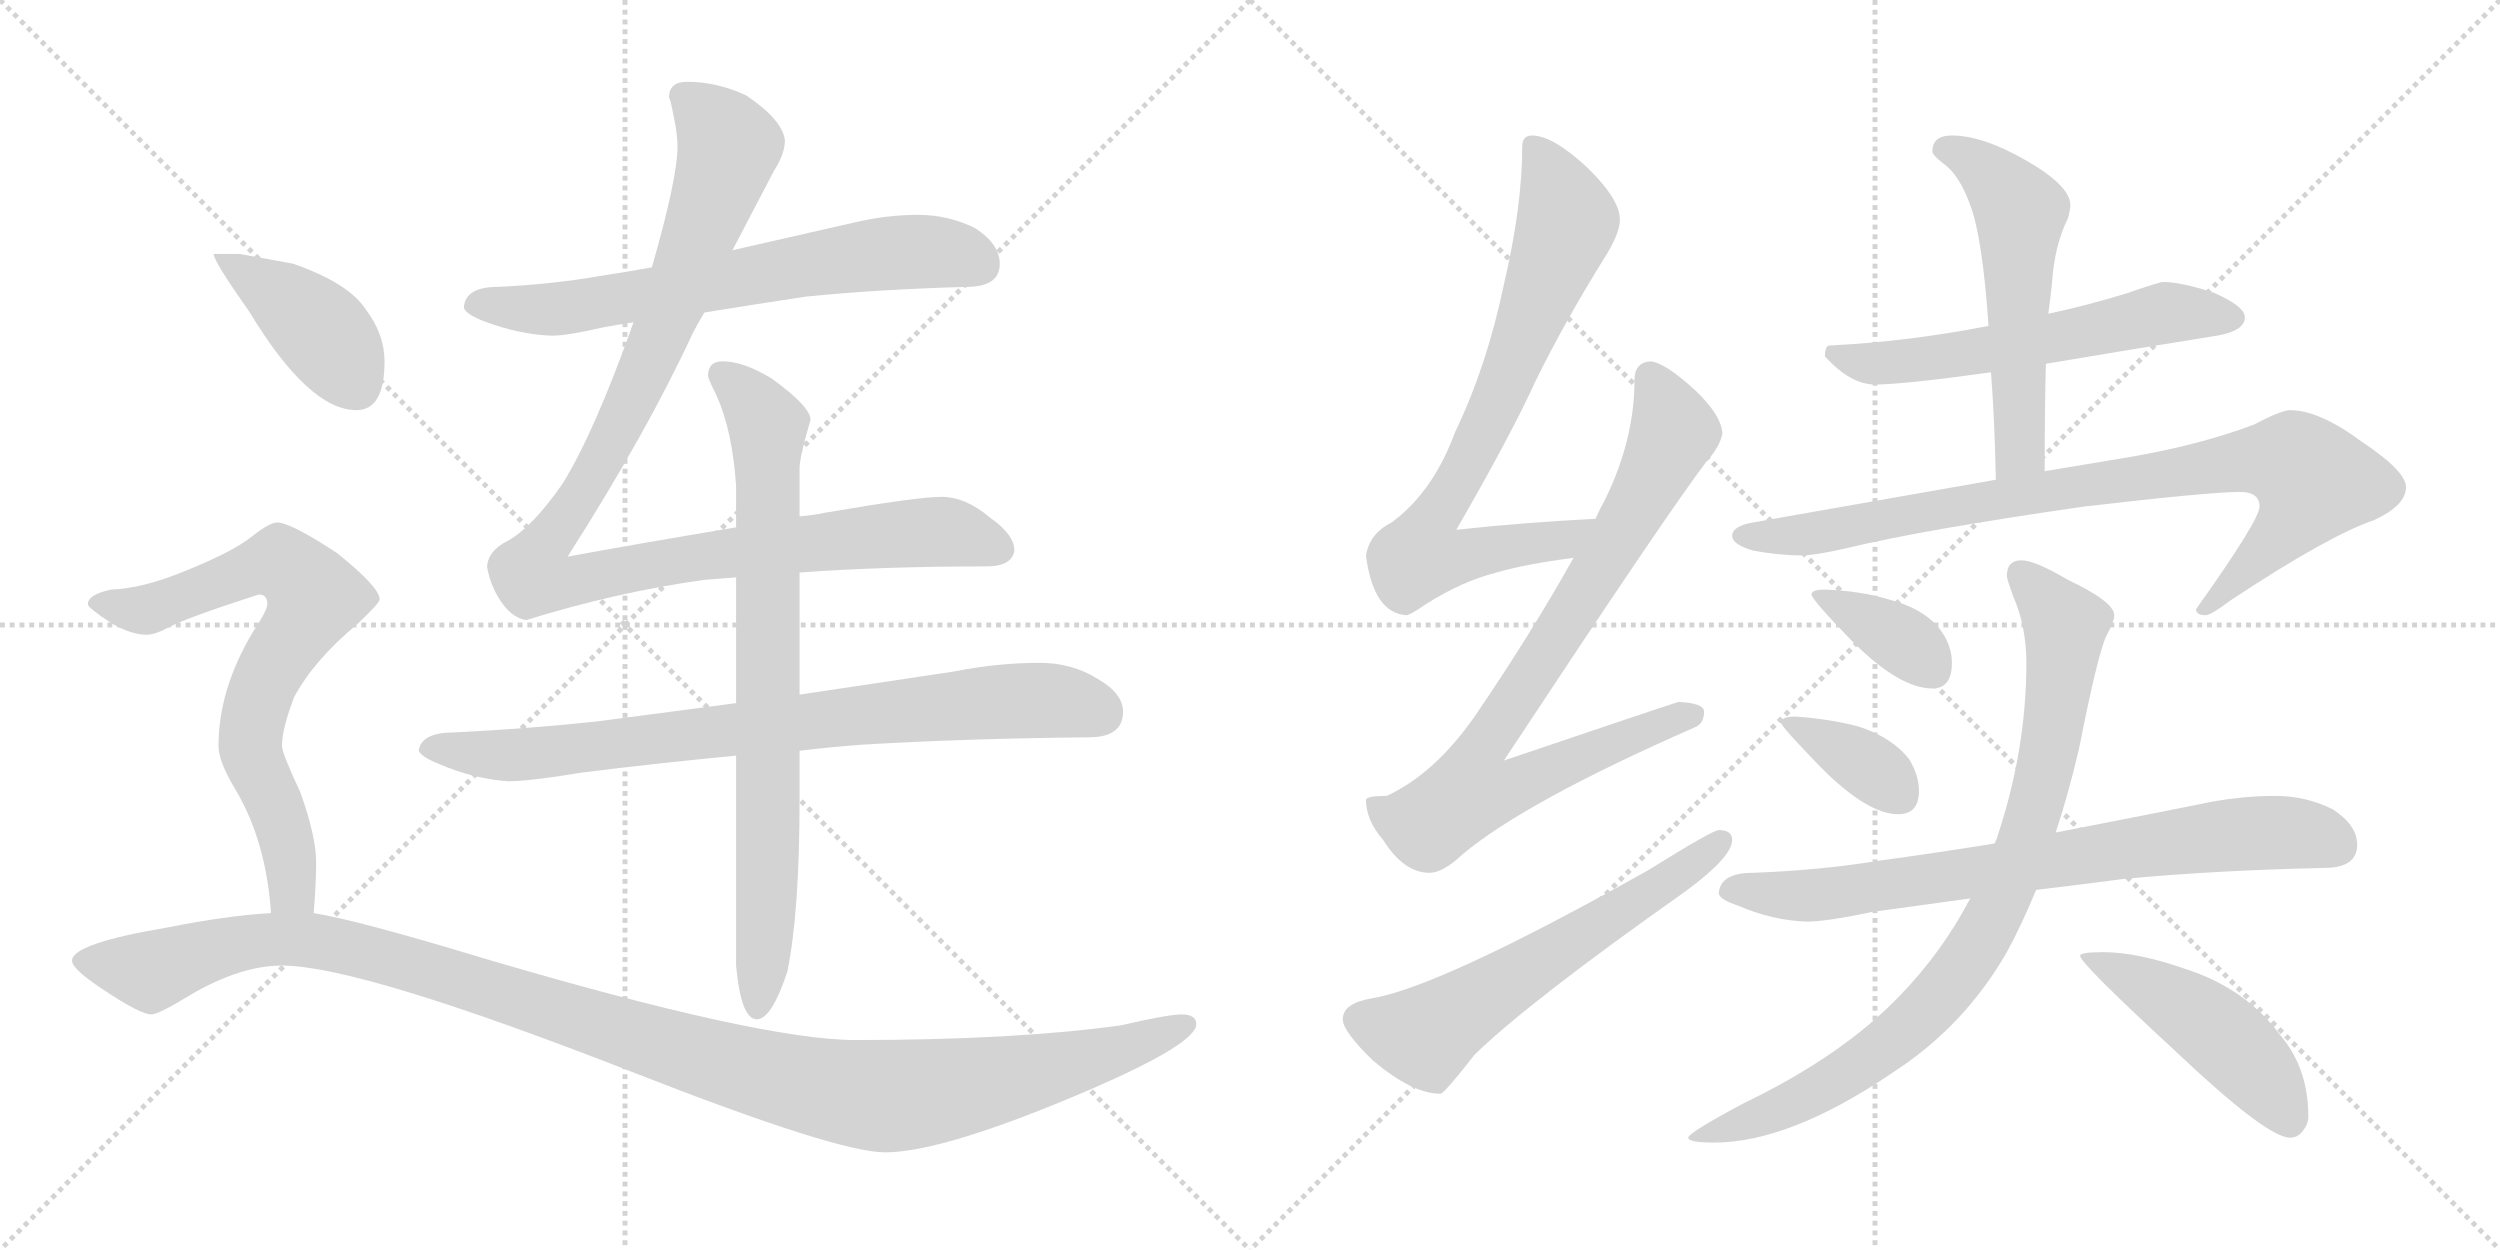<svg version="1.1" viewBox="0 0 2048 1024" xmlns="http://www.w3.org/2000/svg">
  <g stroke="lightgray" stroke-dasharray="1,1" stroke-width="1" transform="scale(4, 4)">
    <line x1="0" y1="0" x2="256" y2="256"></line>
    <line x1="256" y1="0" x2="0" y2="256"></line>
    <line x1="128" y1="0" x2="128" y2="256"></line>
    <line x1="0" y1="128" x2="256" y2="128"></line>
    <line x1="256" y1="0" x2="512" y2="256"></line>
    <line x1="512" y1="0" x2="256" y2="256"></line>
    <line x1="384" y1="0" x2="384" y2="256"></line>
    <line x1="256" y1="128" x2="512" y2="128"></line>
  </g>
<g transform="scale(1, -1) translate(0, -850)">
   <style type="text/css">
    @keyframes keyframes0 {
      from {
       stroke: black;
       stroke-dashoffset: 676;
       stroke-width: 128;
       }
       69% {
       animation-timing-function: step-end;
       stroke: black;
       stroke-dashoffset: 0;
       stroke-width: 128;
       }
       to {
       stroke: black;
       stroke-width: 1024;
       }
       }
       #make-me-a-hanzi-animation-0 {
         animation: keyframes0 0.8s both;
         animation-delay: 0s;
         animation-timing-function: linear;
       }
    @keyframes keyframes1 {
      from {
       stroke: black;
       stroke-dashoffset: 1091;
       stroke-width: 128;
       }
       78% {
       animation-timing-function: step-end;
       stroke: black;
       stroke-dashoffset: 0;
       stroke-width: 128;
       }
       to {
       stroke: black;
       stroke-width: 1024;
       }
       }
       #make-me-a-hanzi-animation-1 {
         animation: keyframes1 1.138s both;
         animation-delay: 0.8s;
         animation-timing-function: linear;
       }
    @keyframes keyframes2 {
      from {
       stroke: black;
       stroke-dashoffset: 812;
       stroke-width: 128;
       }
       73% {
       animation-timing-function: step-end;
       stroke: black;
       stroke-dashoffset: 0;
       stroke-width: 128;
       }
       to {
       stroke: black;
       stroke-width: 1024;
       }
       }
       #make-me-a-hanzi-animation-2 {
         animation: keyframes2 0.911s both;
         animation-delay: 1.938s;
         animation-timing-function: linear;
       }
    @keyframes keyframes3 {
      from {
       stroke: black;
       stroke-dashoffset: 791;
       stroke-width: 128;
       }
       72% {
       animation-timing-function: step-end;
       stroke: black;
       stroke-dashoffset: 0;
       stroke-width: 128;
       }
       to {
       stroke: black;
       stroke-width: 1024;
       }
       }
       #make-me-a-hanzi-animation-3 {
         animation: keyframes3 0.894s both;
         animation-delay: 2.849s;
         animation-timing-function: linear;
       }
    @keyframes keyframes4 {
      from {
       stroke: black;
       stroke-dashoffset: 412;
       stroke-width: 128;
       }
       57% {
       animation-timing-function: step-end;
       stroke: black;
       stroke-dashoffset: 0;
       stroke-width: 128;
       }
       to {
       stroke: black;
       stroke-width: 1024;
       }
       }
       #make-me-a-hanzi-animation-4 {
         animation: keyframes4 0.585s both;
         animation-delay: 3.743s;
         animation-timing-function: linear;
       }
    @keyframes keyframes5 {
      from {
       stroke: black;
       stroke-dashoffset: 730;
       stroke-width: 128;
       }
       70% {
       animation-timing-function: step-end;
       stroke: black;
       stroke-dashoffset: 0;
       stroke-width: 128;
       }
       to {
       stroke: black;
       stroke-width: 1024;
       }
       }
       #make-me-a-hanzi-animation-5 {
         animation: keyframes5 0.844s both;
         animation-delay: 4.328s;
         animation-timing-function: linear;
       }
    @keyframes keyframes6 {
      from {
       stroke: black;
       stroke-dashoffset: 1191;
       stroke-width: 128;
       }
       79% {
       animation-timing-function: step-end;
       stroke: black;
       stroke-dashoffset: 0;
       stroke-width: 128;
       }
       to {
       stroke: black;
       stroke-width: 1024;
       }
       }
       #make-me-a-hanzi-animation-6 {
         animation: keyframes6 1.219s both;
         animation-delay: 5.172s;
         animation-timing-function: linear;
       }
    @keyframes keyframes7 {
      from {
       stroke: black;
       stroke-dashoffset: 763;
       stroke-width: 128;
       }
       71% {
       animation-timing-function: step-end;
       stroke: black;
       stroke-dashoffset: 0;
       stroke-width: 128;
       }
       to {
       stroke: black;
       stroke-width: 1024;
       }
       }
       #make-me-a-hanzi-animation-7 {
         animation: keyframes7 0.871s both;
         animation-delay: 6.391s;
         animation-timing-function: linear;
       }
    @keyframes keyframes8 {
      from {
       stroke: black;
       stroke-dashoffset: 839;
       stroke-width: 128;
       }
       73% {
       animation-timing-function: step-end;
       stroke: black;
       stroke-dashoffset: 0;
       stroke-width: 128;
       }
       to {
       stroke: black;
       stroke-width: 1024;
       }
       }
       #make-me-a-hanzi-animation-8 {
         animation: keyframes8 0.933s both;
         animation-delay: 7.262s;
         animation-timing-function: linear;
       }
    @keyframes keyframes9 {
      from {
       stroke: black;
       stroke-dashoffset: 603;
       stroke-width: 128;
       }
       66% {
       animation-timing-function: step-end;
       stroke: black;
       stroke-dashoffset: 0;
       stroke-width: 128;
       }
       to {
       stroke: black;
       stroke-width: 1024;
       }
       }
       #make-me-a-hanzi-animation-9 {
         animation: keyframes9 0.741s both;
         animation-delay: 8.195s;
         animation-timing-function: linear;
       }
    @keyframes keyframes10 {
      from {
       stroke: black;
       stroke-dashoffset: 584;
       stroke-width: 128;
       }
       66% {
       animation-timing-function: step-end;
       stroke: black;
       stroke-dashoffset: 0;
       stroke-width: 128;
       }
       to {
       stroke: black;
       stroke-width: 1024;
       }
       }
       #make-me-a-hanzi-animation-10 {
         animation: keyframes10 0.725s both;
         animation-delay: 8.936s;
         animation-timing-function: linear;
       }
    @keyframes keyframes11 {
      from {
       stroke: black;
       stroke-dashoffset: 553;
       stroke-width: 128;
       }
       64% {
       animation-timing-function: step-end;
       stroke: black;
       stroke-dashoffset: 0;
       stroke-width: 128;
       }
       to {
       stroke: black;
       stroke-width: 1024;
       }
       }
       #make-me-a-hanzi-animation-11 {
         animation: keyframes11 0.7s both;
         animation-delay: 9.661s;
         animation-timing-function: linear;
       }
    @keyframes keyframes12 {
      from {
       stroke: black;
       stroke-dashoffset: 872;
       stroke-width: 128;
       }
       74% {
       animation-timing-function: step-end;
       stroke: black;
       stroke-dashoffset: 0;
       stroke-width: 128;
       }
       to {
       stroke: black;
       stroke-width: 1024;
       }
       }
       #make-me-a-hanzi-animation-12 {
         animation: keyframes12 0.96s both;
         animation-delay: 10.361s;
         animation-timing-function: linear;
       }
    @keyframes keyframes13 {
      from {
       stroke: black;
       stroke-dashoffset: 368;
       stroke-width: 128;
       }
       55% {
       animation-timing-function: step-end;
       stroke: black;
       stroke-dashoffset: 0;
       stroke-width: 128;
       }
       to {
       stroke: black;
       stroke-width: 1024;
       }
       }
       #make-me-a-hanzi-animation-13 {
         animation: keyframes13 0.549s both;
         animation-delay: 11.32s;
         animation-timing-function: linear;
       }
    @keyframes keyframes14 {
      from {
       stroke: black;
       stroke-dashoffset: 366;
       stroke-width: 128;
       }
       54% {
       animation-timing-function: step-end;
       stroke: black;
       stroke-dashoffset: 0;
       stroke-width: 128;
       }
       to {
       stroke: black;
       stroke-width: 1024;
       }
       }
       #make-me-a-hanzi-animation-14 {
         animation: keyframes14 0.548s both;
         animation-delay: 11.87s;
         animation-timing-function: linear;
       }
    @keyframes keyframes15 {
      from {
       stroke: black;
       stroke-dashoffset: 760;
       stroke-width: 128;
       }
       71% {
       animation-timing-function: step-end;
       stroke: black;
       stroke-dashoffset: 0;
       stroke-width: 128;
       }
       to {
       stroke: black;
       stroke-width: 1024;
       }
       }
       #make-me-a-hanzi-animation-15 {
         animation: keyframes15 0.868s both;
         animation-delay: 12.418s;
         animation-timing-function: linear;
       }
    @keyframes keyframes16 {
      from {
       stroke: black;
       stroke-dashoffset: 875;
       stroke-width: 128;
       }
       74% {
       animation-timing-function: step-end;
       stroke: black;
       stroke-dashoffset: 0;
       stroke-width: 128;
       }
       to {
       stroke: black;
       stroke-width: 1024;
       }
       }
       #make-me-a-hanzi-animation-16 {
         animation: keyframes16 0.962s both;
         animation-delay: 13.286s;
         animation-timing-function: linear;
       }
    @keyframes keyframes17 {
      from {
       stroke: black;
       stroke-dashoffset: 478;
       stroke-width: 128;
       }
       61% {
       animation-timing-function: step-end;
       stroke: black;
       stroke-dashoffset: 0;
       stroke-width: 128;
       }
       to {
       stroke: black;
       stroke-width: 1024;
       }
       }
       #make-me-a-hanzi-animation-17 {
         animation: keyframes17 0.639s both;
         animation-delay: 14.248s;
         animation-timing-function: linear;
       }
</style>
<path d="M 577 594 Q 614 600 660 607 Q 720 613 792 615 Q 819 615 819 634 Q 819 650 799 663 Q 777 674 752 674 Q 727 674 701 668 Q 648 656 600 645 L 534 631 Q 512 627 492 624 Q 452 617 408 615 Q 381 615 380 598 Q 381 593 396 587 Q 425 576 452 575 Q 465 575 495 582 Q 506 584 519 586 L 577 594 Z" fill="lightgray"></path> 
<path d="M 603 418 Q 519 404 465 394 Q 530 496 567 576 Q 571 584 577 594 L 600 645 Q 622 687 634 710 Q 643 724 643 735 Q 641 752 611 772 Q 587 783 563 783 Q 548 783 548 770 Q 549 770 552 754 Q 555 740 555 730 Q 555 704 534 631 L 519 586 Q 487 496 461 454 Q 436 418 416 407 Q 400 399 399 386 Q 401 373 408 361 Q 418 344 431 342 Q 505 365 577 375 Q 589 376 603 377 L 655 381 Q 724 386 808 386 Q 829 386 831 399 Q 831 412 811 426 Q 791 443 771 443 Q 752 443 676 430 Q 667 428 655 427 L 603 418 Z" fill="lightgray"></path> 
<path d="M 603 274 Q 542 266 489 259 Q 433 253 372 250 Q 345 250 343 235 Q 345 230 360 224 Q 388 212 416 210 Q 434 210 476 217 Q 531 224 603 231 L 655 235 Q 680 238 707 240 Q 791 245 892 246 Q 920 246 920 267 Q 920 282 899 294 Q 878 307 852 307 Q 817 307 782 300 Q 716 290 655 281 L 603 274 Z" fill="lightgray"></path> 
<path d="M 592 554 Q 580 554 580 542 Q 580 540 587 526 Q 600 497 603 452 L 603 418 L 603 377 L 603 274 L 603 231 L 603 59 Q 607 15 620 15 Q 632 15 645 54 Q 655 103 655 195 L 655 235 L 655 281 L 655 381 L 655 427 L 655 466 Q 655 476 664 506 Q 664 517 632 540 Q 609 554 592 554 Z" fill="lightgray"></path> 
<path d="M 196 642 L 175 642 Q 175 636 204 595 Q 253 514 292 514 Q 315 514 315 554 Q 315 576 300 596 Q 286 618 240 634 L 196 642 Z" fill="lightgray"></path> 
<path d="M 227 422 Q 221 422 207 411 Q 191 398 151 382 Q 117 368 91 367 Q 72 363 72 355 Q 72 352 92 339 Q 108 330 120 330 Q 127 330 138 336 Q 153 344 212 363 Q 219 363 219 355 Q 219 350 207 332 Q 179 285 179 239 Q 179 226 193 203 Q 218 161 222 102 C 225 72 255 72 257 102 Q 259 127 259 143 Q 259 165 246 201 Q 231 233 231 239 Q 231 253 241 279 Q 257 309 293 339 Q 311 356 311 359 Q 311 369 276 397 Q 238 422 227 422 Z" fill="lightgray"></path> 
<path d="M 222 102 Q 186 100 136 90 Q 59 77 59 63 Q 59 56 85 39 Q 115 19 124 19 Q 130 19 156 35 Q 197 59 231 59 Q 295 59 520 -29 Q 686 -94 725 -94 Q 773 -94 892 -43 Q 980 -5 980 11 Q 980 19 968 19 Q 957 19 918 10 Q 831 -2 701 -2 Q 623 -2 396 65 Q 294 96 257 102 L 222 102 Z" fill="lightgray"></path> 
<path d="M 1307 425 Q 1248 422 1193 416 Q 1238 494 1258 538 Q 1282 587 1317 643 Q 1327 660 1327 670 Q 1327 687 1300 713 Q 1272 739 1255 739 Q 1247 739 1247 730 Q 1247 681 1232 617 Q 1218 550 1192 496 Q 1174 447 1140 422 Q 1122 413 1119 395 Q 1125 348 1152 346 Q 1155 346 1168 355 Q 1198 374 1226 381 Q 1250 388 1289 393 C 1319 397 1337 427 1307 425 Z" fill="lightgray"></path> 
<path d="M 1352 554 Q 1339 553 1339 539 Q 1339 489 1314 439 Q 1311 434 1307 425 L 1289 393 Q 1255 332 1208 263 Q 1175 216 1136 198 Q 1120 198 1119 195 Q 1119 178 1133 162 Q 1150 135 1171 135 Q 1182 135 1198 150 Q 1249 193 1388 254 Q 1396 257 1396 267 Q 1396 274 1375 275 Q 1368 273 1232 227 Q 1366 430 1398 472 Q 1409 484 1411 495 Q 1410 510 1389 530 Q 1364 553 1352 554 Z" fill="lightgray"></path> 
<path d="M 1408 170 Q 1403 170 1350 137 Q 1179 41 1123 32 Q 1100 28 1100 15 Q 1100 5 1125 -19 Q 1157 -46 1180 -46 Q 1183 -46 1208 -14 Q 1252 29 1381 120 Q 1419 148 1419 162 Q 1419 170 1408 170 Z" fill="lightgray"></path> 
<path d="M 1772 619 Q 1769 619 1743 610 Q 1711 600 1678 593 L 1629 583 Q 1562 570 1499 567 Q 1495 567 1495 558 Q 1516 535 1536 535 Q 1559 535 1631 545 L 1676 552 Q 1735 562 1816 575 Q 1839 579 1839 590 Q 1839 599 1814 610 Q 1787 619 1772 619 Z" fill="lightgray"></path> 
<path d="M 1678 593 Q 1680 608 1681 618 Q 1683 649 1694 671 Q 1696 678 1696 682 Q 1696 698 1659 719 Q 1624 739 1599 739 Q 1583 739 1583 726 Q 1583 723 1592 716 Q 1605 707 1614 682 Q 1624 656 1629 583 L 1631 545 Q 1634 507 1635 457 C 1636 427 1675 434 1675 464 Q 1675 514 1676 552 L 1678 593 Z" fill="lightgray"></path> 
<path d="M 1635 457 L 1436 422 Q 1419 419 1419 411 Q 1419 404 1436 399 Q 1457 395 1476 395 Q 1487 395 1513 401 Q 1575 416 1707 435 Q 1810 447 1835 447 Q 1851 447 1851 435 Q 1851 424 1799 351 Q 1799 346 1807 346 Q 1811 346 1827 358 Q 1907 411 1945 424 Q 1971 436 1971 451 Q 1971 464 1935 488 Q 1900 514 1876 514 Q 1869 514 1846 502 Q 1798 484 1735 474 L 1675 464 L 1635 457 Z" fill="lightgray"></path> 
<path d="M 1495 367 Q 1484 367 1484 363 Q 1484 359 1517 325 Q 1556 286 1583 286 Q 1599 286 1599 307 Q 1599 320 1591 332 Q 1578 351 1547 359 Q 1524 366 1495 367 Z" fill="lightgray"></path> 
<path d="M 1471 263 Q 1459 263 1459 258 Q 1459 255 1492 221 Q 1530 183 1555 183 Q 1572 183 1572 202 Q 1572 215 1564 228 Q 1550 246 1522 255 Q 1499 261 1471 263 Z" fill="lightgray"></path> 
<path d="M 1864 198 Q 1833 198 1801 191 Q 1741 179 1684 168 L 1634 159 Q 1584 151 1540 145 Q 1491 137 1436 135 Q 1409 135 1408 118 Q 1409 113 1424 108 Q 1452 96 1480 95 Q 1496 95 1534 103 Q 1570 108 1614 114 L 1668 121 Q 1702 125 1740 130 Q 1814 137 1904 139 Q 1931 139 1931 158 Q 1931 174 1911 187 Q 1889 198 1864 198 Z" fill="lightgray"></path> 
<path d="M 1684 168 Q 1694 198 1703 236 Q 1719 317 1726 330 Q 1732 341 1732 346 Q 1732 357 1694 375 Q 1667 391 1656 391 Q 1644 391 1644 378 Q 1644 376 1649 362 Q 1660 337 1660 307 Q 1660 237 1637 167 Q 1636 163 1634 159 L 1614 114 Q 1591 70 1556 34 Q 1509 -15 1428 -54 Q 1383 -78 1383 -82 Q 1383 -86 1404 -86 Q 1466 -86 1550 -29 Q 1609 9 1644 70 Q 1656 92 1668 121 L 1684 168 Z" fill="lightgray"></path> 
<path d="M 1723 70 Q 1704 70 1704 67 Q 1704 61 1782 -11 Q 1857 -82 1876 -82 Q 1882 -82 1886 -77 Q 1891 -71 1891 -65 Q 1891 -25 1868 2 Q 1840 40 1791 56 Q 1751 70 1723 70 Z" fill="lightgray"></path> 
      <clipPath id="make-me-a-hanzi-clip-0">
      <path d="M 577 594 Q 614 600 660 607 Q 720 613 792 615 Q 819 615 819 634 Q 819 650 799 663 Q 777 674 752 674 Q 727 674 701 668 Q 648 656 600 645 L 534 631 Q 512 627 492 624 Q 452 617 408 615 Q 381 615 380 598 Q 381 593 396 587 Q 425 576 452 575 Q 465 575 495 582 Q 506 584 519 586 L 577 594 Z" fill="lightgray"></path>
      </clipPath>
      <path clip-path="url(#make-me-a-hanzi-clip-0)" d="M 388 600 L 466 598 L 747 644 L 774 643 L 803 633 " fill="none" id="make-me-a-hanzi-animation-0" stroke-dasharray="548 1096" stroke-linecap="round"></path>

      <clipPath id="make-me-a-hanzi-clip-1">
      <path d="M 603 418 Q 519 404 465 394 Q 530 496 567 576 Q 571 584 577 594 L 600 645 Q 622 687 634 710 Q 643 724 643 735 Q 641 752 611 772 Q 587 783 563 783 Q 548 783 548 770 Q 549 770 552 754 Q 555 740 555 730 Q 555 704 534 631 L 519 586 Q 487 496 461 454 Q 436 418 416 407 Q 400 399 399 386 Q 401 373 408 361 Q 418 344 431 342 Q 505 365 577 375 Q 589 376 603 377 L 655 381 Q 724 386 808 386 Q 829 386 831 399 Q 831 412 811 426 Q 791 443 771 443 Q 752 443 676 430 Q 667 428 655 427 L 603 418 Z" fill="lightgray"></path>
      </clipPath>
      <path clip-path="url(#make-me-a-hanzi-clip-1)" d="M 558 772 L 585 749 L 597 730 L 588 699 L 528 544 L 489 466 L 443 399 L 436 378 L 463 372 L 597 398 L 760 414 L 791 411 L 818 400 " fill="none" id="make-me-a-hanzi-animation-1" stroke-dasharray="963 1926" stroke-linecap="round"></path>

      <clipPath id="make-me-a-hanzi-clip-2">
      <path d="M 603 274 Q 542 266 489 259 Q 433 253 372 250 Q 345 250 343 235 Q 345 230 360 224 Q 388 212 416 210 Q 434 210 476 217 Q 531 224 603 231 L 655 235 Q 680 238 707 240 Q 791 245 892 246 Q 920 246 920 267 Q 920 282 899 294 Q 878 307 852 307 Q 817 307 782 300 Q 716 290 655 281 L 603 274 Z" fill="lightgray"></path>
      </clipPath>
      <path clip-path="url(#make-me-a-hanzi-clip-2)" d="M 350 237 L 446 233 L 833 276 L 873 275 L 902 266 " fill="none" id="make-me-a-hanzi-animation-2" stroke-dasharray="684 1368" stroke-linecap="round"></path>

      <clipPath id="make-me-a-hanzi-clip-3">
      <path d="M 592 554 Q 580 554 580 542 Q 580 540 587 526 Q 600 497 603 452 L 603 418 L 603 377 L 603 274 L 603 231 L 603 59 Q 607 15 620 15 Q 632 15 645 54 Q 655 103 655 195 L 655 235 L 655 281 L 655 381 L 655 427 L 655 466 Q 655 476 664 506 Q 664 517 632 540 Q 609 554 592 554 Z" fill="lightgray"></path>
      </clipPath>
      <path clip-path="url(#make-me-a-hanzi-clip-3)" d="M 591 544 L 624 511 L 629 488 L 630 166 L 620 24 " fill="none" id="make-me-a-hanzi-animation-3" stroke-dasharray="663 1326" stroke-linecap="round"></path>

      <clipPath id="make-me-a-hanzi-clip-4">
      <path d="M 196 642 L 175 642 Q 175 636 204 595 Q 253 514 292 514 Q 315 514 315 554 Q 315 576 300 596 Q 286 618 240 634 L 196 642 Z" fill="lightgray"></path>
      </clipPath>
      <path clip-path="url(#make-me-a-hanzi-clip-4)" d="M 180 641 L 263 579 L 292 535 " fill="none" id="make-me-a-hanzi-animation-4" stroke-dasharray="284 568" stroke-linecap="round"></path>

      <clipPath id="make-me-a-hanzi-clip-5">
      <path d="M 227 422 Q 221 422 207 411 Q 191 398 151 382 Q 117 368 91 367 Q 72 363 72 355 Q 72 352 92 339 Q 108 330 120 330 Q 127 330 138 336 Q 153 344 212 363 Q 219 363 219 355 Q 219 350 207 332 Q 179 285 179 239 Q 179 226 193 203 Q 218 161 222 102 C 225 72 255 72 257 102 Q 259 127 259 143 Q 259 165 246 201 Q 231 233 231 239 Q 231 253 241 279 Q 257 309 293 339 Q 311 356 311 359 Q 311 369 276 397 Q 238 422 227 422 Z" fill="lightgray"></path>
      </clipPath>
      <path clip-path="url(#make-me-a-hanzi-clip-5)" d="M 78 356 L 125 352 L 229 389 L 259 361 L 215 289 L 205 244 L 233 171 L 240 120 L 251 110 " fill="none" id="make-me-a-hanzi-animation-5" stroke-dasharray="602 1204" stroke-linecap="round"></path>

      <clipPath id="make-me-a-hanzi-clip-6">
      <path d="M 222 102 Q 186 100 136 90 Q 59 77 59 63 Q 59 56 85 39 Q 115 19 124 19 Q 130 19 156 35 Q 197 59 231 59 Q 295 59 520 -29 Q 686 -94 725 -94 Q 773 -94 892 -43 Q 980 -5 980 11 Q 980 19 968 19 Q 957 19 918 10 Q 831 -2 701 -2 Q 623 -2 396 65 Q 294 96 257 102 L 222 102 Z" fill="lightgray"></path>
      </clipPath>
      <path clip-path="url(#make-me-a-hanzi-clip-6)" d="M 66 63 L 123 54 L 192 76 L 228 81 L 267 78 L 379 48 L 606 -26 L 724 -48 L 794 -40 L 895 -18 L 971 11 " fill="none" id="make-me-a-hanzi-animation-6" stroke-dasharray="1063 2126" stroke-linecap="round"></path>

      <clipPath id="make-me-a-hanzi-clip-7">
      <path d="M 1307 425 Q 1248 422 1193 416 Q 1238 494 1258 538 Q 1282 587 1317 643 Q 1327 660 1327 670 Q 1327 687 1300 713 Q 1272 739 1255 739 Q 1247 739 1247 730 Q 1247 681 1232 617 Q 1218 550 1192 496 Q 1174 447 1140 422 Q 1122 413 1119 395 Q 1125 348 1152 346 Q 1155 346 1168 355 Q 1198 374 1226 381 Q 1250 388 1289 393 C 1319 397 1337 427 1307 425 Z" fill="lightgray"></path>
      </clipPath>
      <path clip-path="url(#make-me-a-hanzi-clip-7)" d="M 1258 728 L 1284 669 L 1226 520 L 1171 421 L 1164 395 L 1178 392 L 1279 407 L 1300 422 " fill="none" id="make-me-a-hanzi-animation-7" stroke-dasharray="635 1270" stroke-linecap="round"></path>

      <clipPath id="make-me-a-hanzi-clip-8">
      <path d="M 1352 554 Q 1339 553 1339 539 Q 1339 489 1314 439 Q 1311 434 1307 425 L 1289 393 Q 1255 332 1208 263 Q 1175 216 1136 198 Q 1120 198 1119 195 Q 1119 178 1133 162 Q 1150 135 1171 135 Q 1182 135 1198 150 Q 1249 193 1388 254 Q 1396 257 1396 267 Q 1396 274 1375 275 Q 1368 273 1232 227 Q 1366 430 1398 472 Q 1409 484 1411 495 Q 1410 510 1389 530 Q 1364 553 1352 554 Z" fill="lightgray"></path>
      </clipPath>
      <path clip-path="url(#make-me-a-hanzi-clip-8)" d="M 1352 541 L 1370 501 L 1369 490 L 1330 415 L 1210 231 L 1205 201 L 1227 201 L 1387 264 " fill="none" id="make-me-a-hanzi-animation-8" stroke-dasharray="711 1422" stroke-linecap="round"></path>

      <clipPath id="make-me-a-hanzi-clip-9">
      <path d="M 1408 170 Q 1403 170 1350 137 Q 1179 41 1123 32 Q 1100 28 1100 15 Q 1100 5 1125 -19 Q 1157 -46 1180 -46 Q 1183 -46 1208 -14 Q 1252 29 1381 120 Q 1419 148 1419 162 Q 1419 170 1408 170 Z" fill="lightgray"></path>
      </clipPath>
      <path clip-path="url(#make-me-a-hanzi-clip-9)" d="M 1113 15 L 1167 1 L 1364 125 L 1410 161 " fill="none" id="make-me-a-hanzi-animation-9" stroke-dasharray="475 950" stroke-linecap="round"></path>

      <clipPath id="make-me-a-hanzi-clip-10">
      <path d="M 1772 619 Q 1769 619 1743 610 Q 1711 600 1678 593 L 1629 583 Q 1562 570 1499 567 Q 1495 567 1495 558 Q 1516 535 1536 535 Q 1559 535 1631 545 L 1676 552 Q 1735 562 1816 575 Q 1839 579 1839 590 Q 1839 599 1814 610 Q 1787 619 1772 619 Z" fill="lightgray"></path>
      </clipPath>
      <path clip-path="url(#make-me-a-hanzi-clip-10)" d="M 1507 558 L 1540 552 L 1617 560 L 1774 594 L 1830 589 " fill="none" id="make-me-a-hanzi-animation-10" stroke-dasharray="456 912" stroke-linecap="round"></path>

      <clipPath id="make-me-a-hanzi-clip-11">
      <path d="M 1678 593 Q 1680 608 1681 618 Q 1683 649 1694 671 Q 1696 678 1696 682 Q 1696 698 1659 719 Q 1624 739 1599 739 Q 1583 739 1583 726 Q 1583 723 1592 716 Q 1605 707 1614 682 Q 1624 656 1629 583 L 1631 545 Q 1634 507 1635 457 C 1636 427 1675 434 1675 464 Q 1675 514 1676 552 L 1678 593 Z" fill="lightgray"></path>
      </clipPath>
      <path clip-path="url(#make-me-a-hanzi-clip-11)" d="M 1594 727 L 1626 711 L 1655 677 L 1655 488 L 1640 465 " fill="none" id="make-me-a-hanzi-animation-11" stroke-dasharray="425 850" stroke-linecap="round"></path>

      <clipPath id="make-me-a-hanzi-clip-12">
      <path d="M 1635 457 L 1436 422 Q 1419 419 1419 411 Q 1419 404 1436 399 Q 1457 395 1476 395 Q 1487 395 1513 401 Q 1575 416 1707 435 Q 1810 447 1835 447 Q 1851 447 1851 435 Q 1851 424 1799 351 Q 1799 346 1807 346 Q 1811 346 1827 358 Q 1907 411 1945 424 Q 1971 436 1971 451 Q 1971 464 1935 488 Q 1900 514 1876 514 Q 1869 514 1846 502 Q 1798 484 1735 474 L 1675 464 L 1635 457 Z" fill="lightgray"></path>
      </clipPath>
      <path clip-path="url(#make-me-a-hanzi-clip-12)" d="M 1426 411 L 1502 415 L 1630 441 L 1835 472 L 1880 471 L 1895 456 L 1880 426 L 1807 355 " fill="none" id="make-me-a-hanzi-animation-12" stroke-dasharray="744 1488" stroke-linecap="round"></path>

      <clipPath id="make-me-a-hanzi-clip-13">
      <path d="M 1495 367 Q 1484 367 1484 363 Q 1484 359 1517 325 Q 1556 286 1583 286 Q 1599 286 1599 307 Q 1599 320 1591 332 Q 1578 351 1547 359 Q 1524 366 1495 367 Z" fill="lightgray"></path>
      </clipPath>
      <path clip-path="url(#make-me-a-hanzi-clip-13)" d="M 1490 364 L 1562 323 L 1583 303 " fill="none" id="make-me-a-hanzi-animation-13" stroke-dasharray="240 480" stroke-linecap="round"></path>

      <clipPath id="make-me-a-hanzi-clip-14">
      <path d="M 1471 263 Q 1459 263 1459 258 Q 1459 255 1492 221 Q 1530 183 1555 183 Q 1572 183 1572 202 Q 1572 215 1564 228 Q 1550 246 1522 255 Q 1499 261 1471 263 Z" fill="lightgray"></path>
      </clipPath>
      <path clip-path="url(#make-me-a-hanzi-clip-14)" d="M 1465 260 L 1535 219 L 1556 199 " fill="none" id="make-me-a-hanzi-animation-14" stroke-dasharray="238 476" stroke-linecap="round"></path>

      <clipPath id="make-me-a-hanzi-clip-15">
      <path d="M 1864 198 Q 1833 198 1801 191 Q 1741 179 1684 168 L 1634 159 Q 1584 151 1540 145 Q 1491 137 1436 135 Q 1409 135 1408 118 Q 1409 113 1424 108 Q 1452 96 1480 95 Q 1496 95 1534 103 Q 1570 108 1614 114 L 1668 121 Q 1702 125 1740 130 Q 1814 137 1904 139 Q 1931 139 1931 158 Q 1931 174 1911 187 Q 1889 198 1864 198 Z" fill="lightgray"></path>
      </clipPath>
      <path clip-path="url(#make-me-a-hanzi-clip-15)" d="M 1416 120 L 1484 116 L 1814 165 L 1886 167 L 1915 157 " fill="none" id="make-me-a-hanzi-animation-15" stroke-dasharray="632 1264" stroke-linecap="round"></path>

      <clipPath id="make-me-a-hanzi-clip-16">
      <path d="M 1684 168 Q 1694 198 1703 236 Q 1719 317 1726 330 Q 1732 341 1732 346 Q 1732 357 1694 375 Q 1667 391 1656 391 Q 1644 391 1644 378 Q 1644 376 1649 362 Q 1660 337 1660 307 Q 1660 237 1637 167 Q 1636 163 1634 159 L 1614 114 Q 1591 70 1556 34 Q 1509 -15 1428 -54 Q 1383 -78 1383 -82 Q 1383 -86 1404 -86 Q 1466 -86 1550 -29 Q 1609 9 1644 70 Q 1656 92 1668 121 L 1684 168 Z" fill="lightgray"></path>
      </clipPath>
      <path clip-path="url(#make-me-a-hanzi-clip-16)" d="M 1655 380 L 1692 338 L 1689 306 L 1669 193 L 1620 75 L 1566 11 L 1515 -28 L 1434 -69 L 1386 -82 " fill="none" id="make-me-a-hanzi-animation-16" stroke-dasharray="747 1494" stroke-linecap="round"></path>

      <clipPath id="make-me-a-hanzi-clip-17">
      <path d="M 1723 70 Q 1704 70 1704 67 Q 1704 61 1782 -11 Q 1857 -82 1876 -82 Q 1882 -82 1886 -77 Q 1891 -71 1891 -65 Q 1891 -25 1868 2 Q 1840 40 1791 56 Q 1751 70 1723 70 Z" fill="lightgray"></path>
      </clipPath>
      <path clip-path="url(#make-me-a-hanzi-clip-17)" d="M 1707 67 L 1810 10 L 1852 -30 L 1876 -69 " fill="none" id="make-me-a-hanzi-animation-17" stroke-dasharray="350 700" stroke-linecap="round"></path>

</g>
</svg>
